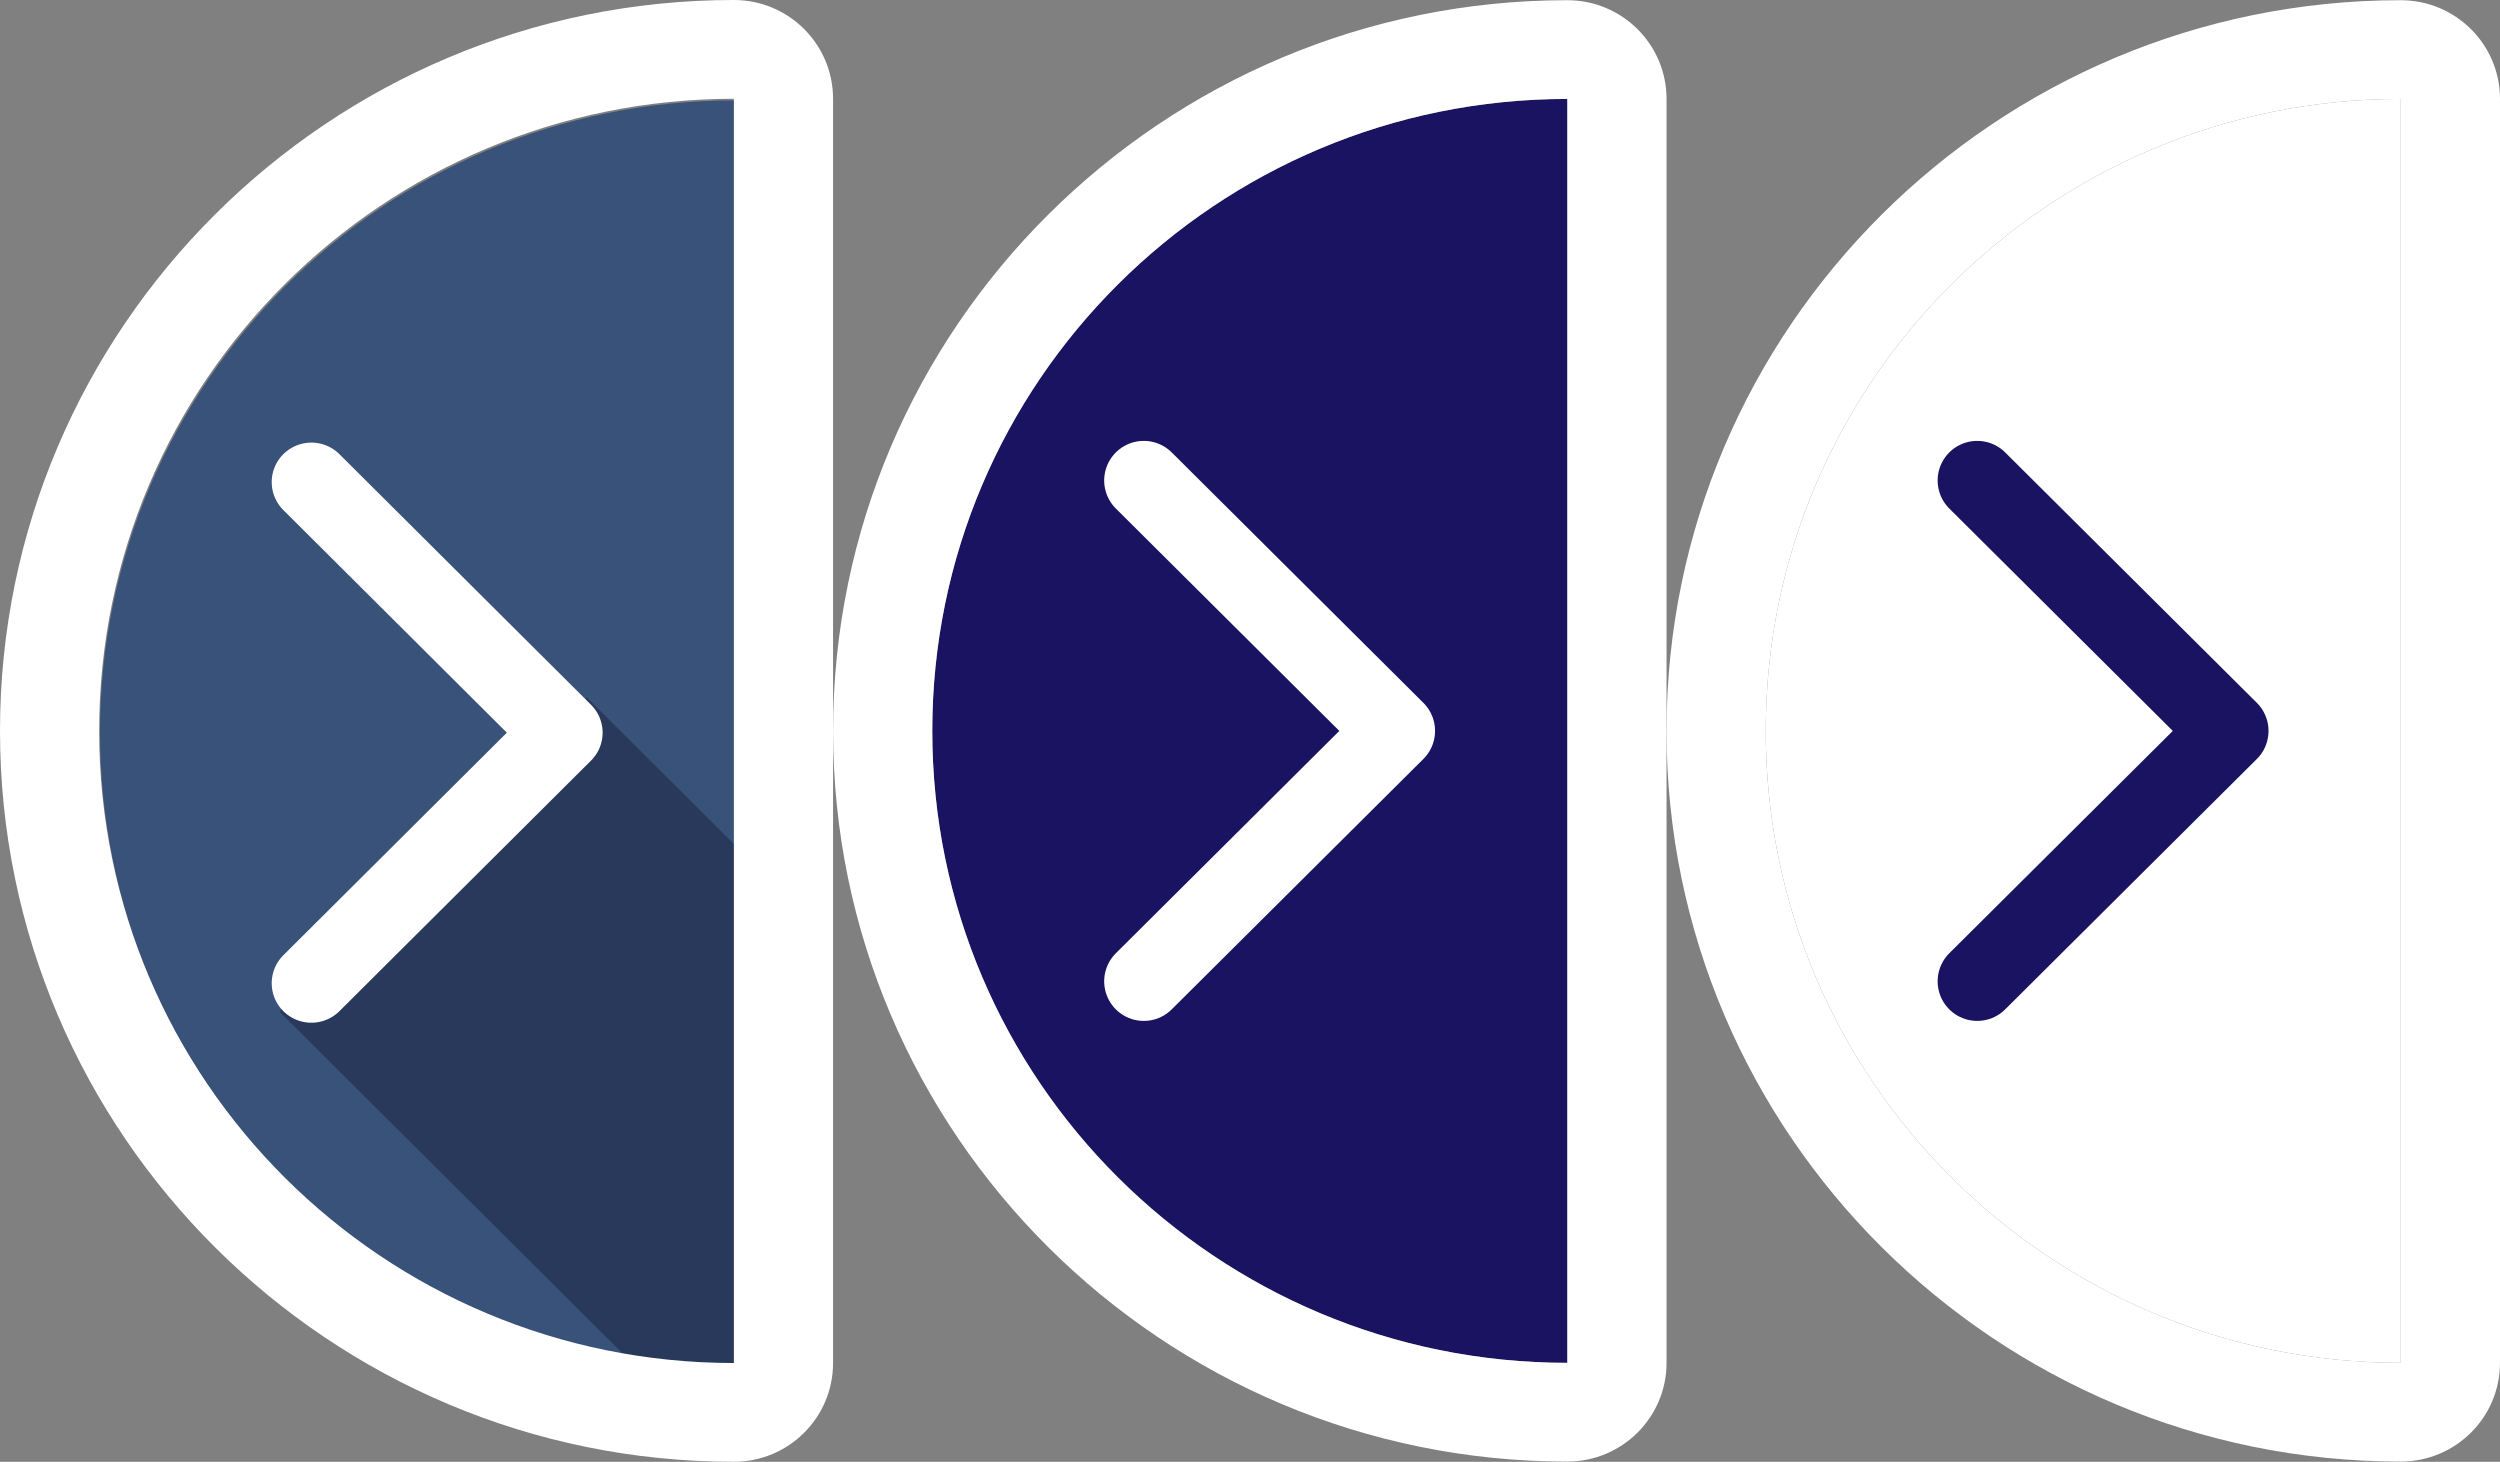 <?xml version="1.0" encoding="UTF-8" standalone="no"?>
<!-- Created with Inkscape (http://www.inkscape.org/) -->

<svg
   xmlns:dc="http://purl.org/dc/elements/1.1/"
   xmlns:cc="http://creativecommons.org/ns#"
   xmlns:rdf="http://www.w3.org/1999/02/22-rdf-syntax-ns#"
   xmlns:svg="http://www.w3.org/2000/svg"
   xmlns="http://www.w3.org/2000/svg"
   version="1.1"
   width="159.052"
   height="93"
   id="svg3389">
  <rect width="100%" height="100%" fill="#808080" stroke="none"/>
  <defs
     id="defs3391" />
  <g
     transform="translate(0.511,0.493)"
     id="g3618">
    <path
       d="m 58.802,46.007 c 0,-22.203 18.088,-40.205 40.401,-40.205 l 0,80.41 c -22.313,0 -40.401,-17.999 -40.401,-40.205 z"
       id="path3025"
       style="fill:#1a1362;stroke:none" />
    <path
       d="M 72.257,61.939 88.269,46.008 72.257,30.075"
       id="path3027"
       style="fill:none;stroke:#ffffff;stroke-width:5.038;stroke-linecap:round;stroke-linejoin:round" />
    <path
       d="m 99.203,5.802 0,80.41 c -22.313,0 -40.401,-17.999 -40.401,-40.205 0,-22.203 18.088,-40.205 40.401,-40.205 z m 0,-6.282 0,0 c -25.757,0 -46.713,20.854 -46.713,46.487 0,25.633 20.957,46.487 46.713,46.487 3.487,0 6.313,-2.812 6.313,-6.282 l 0,-80.41 c 0,-3.47 -2.826,-6.282 -6.313,-6.282 z"
       id="path3105"
       style="fill:#ffffff;stroke:none" />
  </g>
  <g
     transform="translate(1.041,0.493)"
     id="g3613">
    <path
       d="m 111.297,46.007 c 0,-22.203 18.088,-40.205 40.401,-40.205 l 0,80.41 c -22.313,0 -40.401,-17.999 -40.401,-40.205 z"
       id="path3037"
       style="fill:#ffffff;stroke:none" />
    <path
       d="M 124.752,61.939 140.765,46.008 124.752,30.075"
       id="path3039"
       style="fill:none;stroke:#1a1362;stroke-width:5.038;stroke-linecap:round;stroke-linejoin:round" />
    <path
       d="m 151.698,5.802 0,80.41 c -22.313,0 -40.401,-17.999 -40.401,-40.205 0,-22.203 18.088,-40.205 40.401,-40.205 z m 0,-6.282 0,0 c -25.757,0 -46.713,20.854 -46.713,46.487 0,25.633 20.957,46.487 46.713,46.487 3.487,0 6.313,-2.812 6.313,-6.282 l 0,-80.41 c 0,-3.47 -2.826,-6.282 -6.313,-6.282 z"
       id="path3109"
       style="fill:#ffffff;stroke:none" />
  </g>
  <g
     transform="translate(-0.007,0.493)"
     id="g3623">
    <g
       transform="matrix(1.262,0,0,1.257,-670.866,-520.095)"
       id="g3009">
      <path
         d="m 536.635,450.449 c 0,-17.672 14.327,-32 32,-32 l 0,64 c -17.673,0 -32,-14.326 -32,-32 z"
         id="path3011"
         style="fill:#395279;stroke:none" />
      <path
         d="m 563.07,481.956 c 1.809,0.317 3.667,0.492 5.565,0.492 l 0,-26.322 -7.451,-7.451 -14.489,12.996 -0.976,2.933 17.351,17.352 z"
         id="path3013"
         style="fill:#28395b;stroke:none" />
      <path
         d="m 547.292,463.13 12.683,-12.68 -12.683,-12.682"
         id="path3015"
         style="fill:none;stroke:#ffffff;stroke-width:4;stroke-linecap:round;stroke-linejoin:round" />
    </g>
    <path
       d="m 46.697,5.791 0,80.432 c -22.302,0 -40.381,-18.004 -40.381,-40.216 0,-22.209 18.079,-40.216 40.381,-40.216 z m 0,-6.284 0,0 c -25.744,0 -46.69,20.86 -46.69,46.5 0,25.64 20.946,46.5 46.69,46.5 3.485,0 6.31,-2.813 6.31,-6.284 l 0,-80.432 c 0,-3.471 -2.824,-6.284 -6.31,-6.284 z"
       id="path3751"
       style="fill:#ffffff;stroke:none" />
  </g>
</svg>
